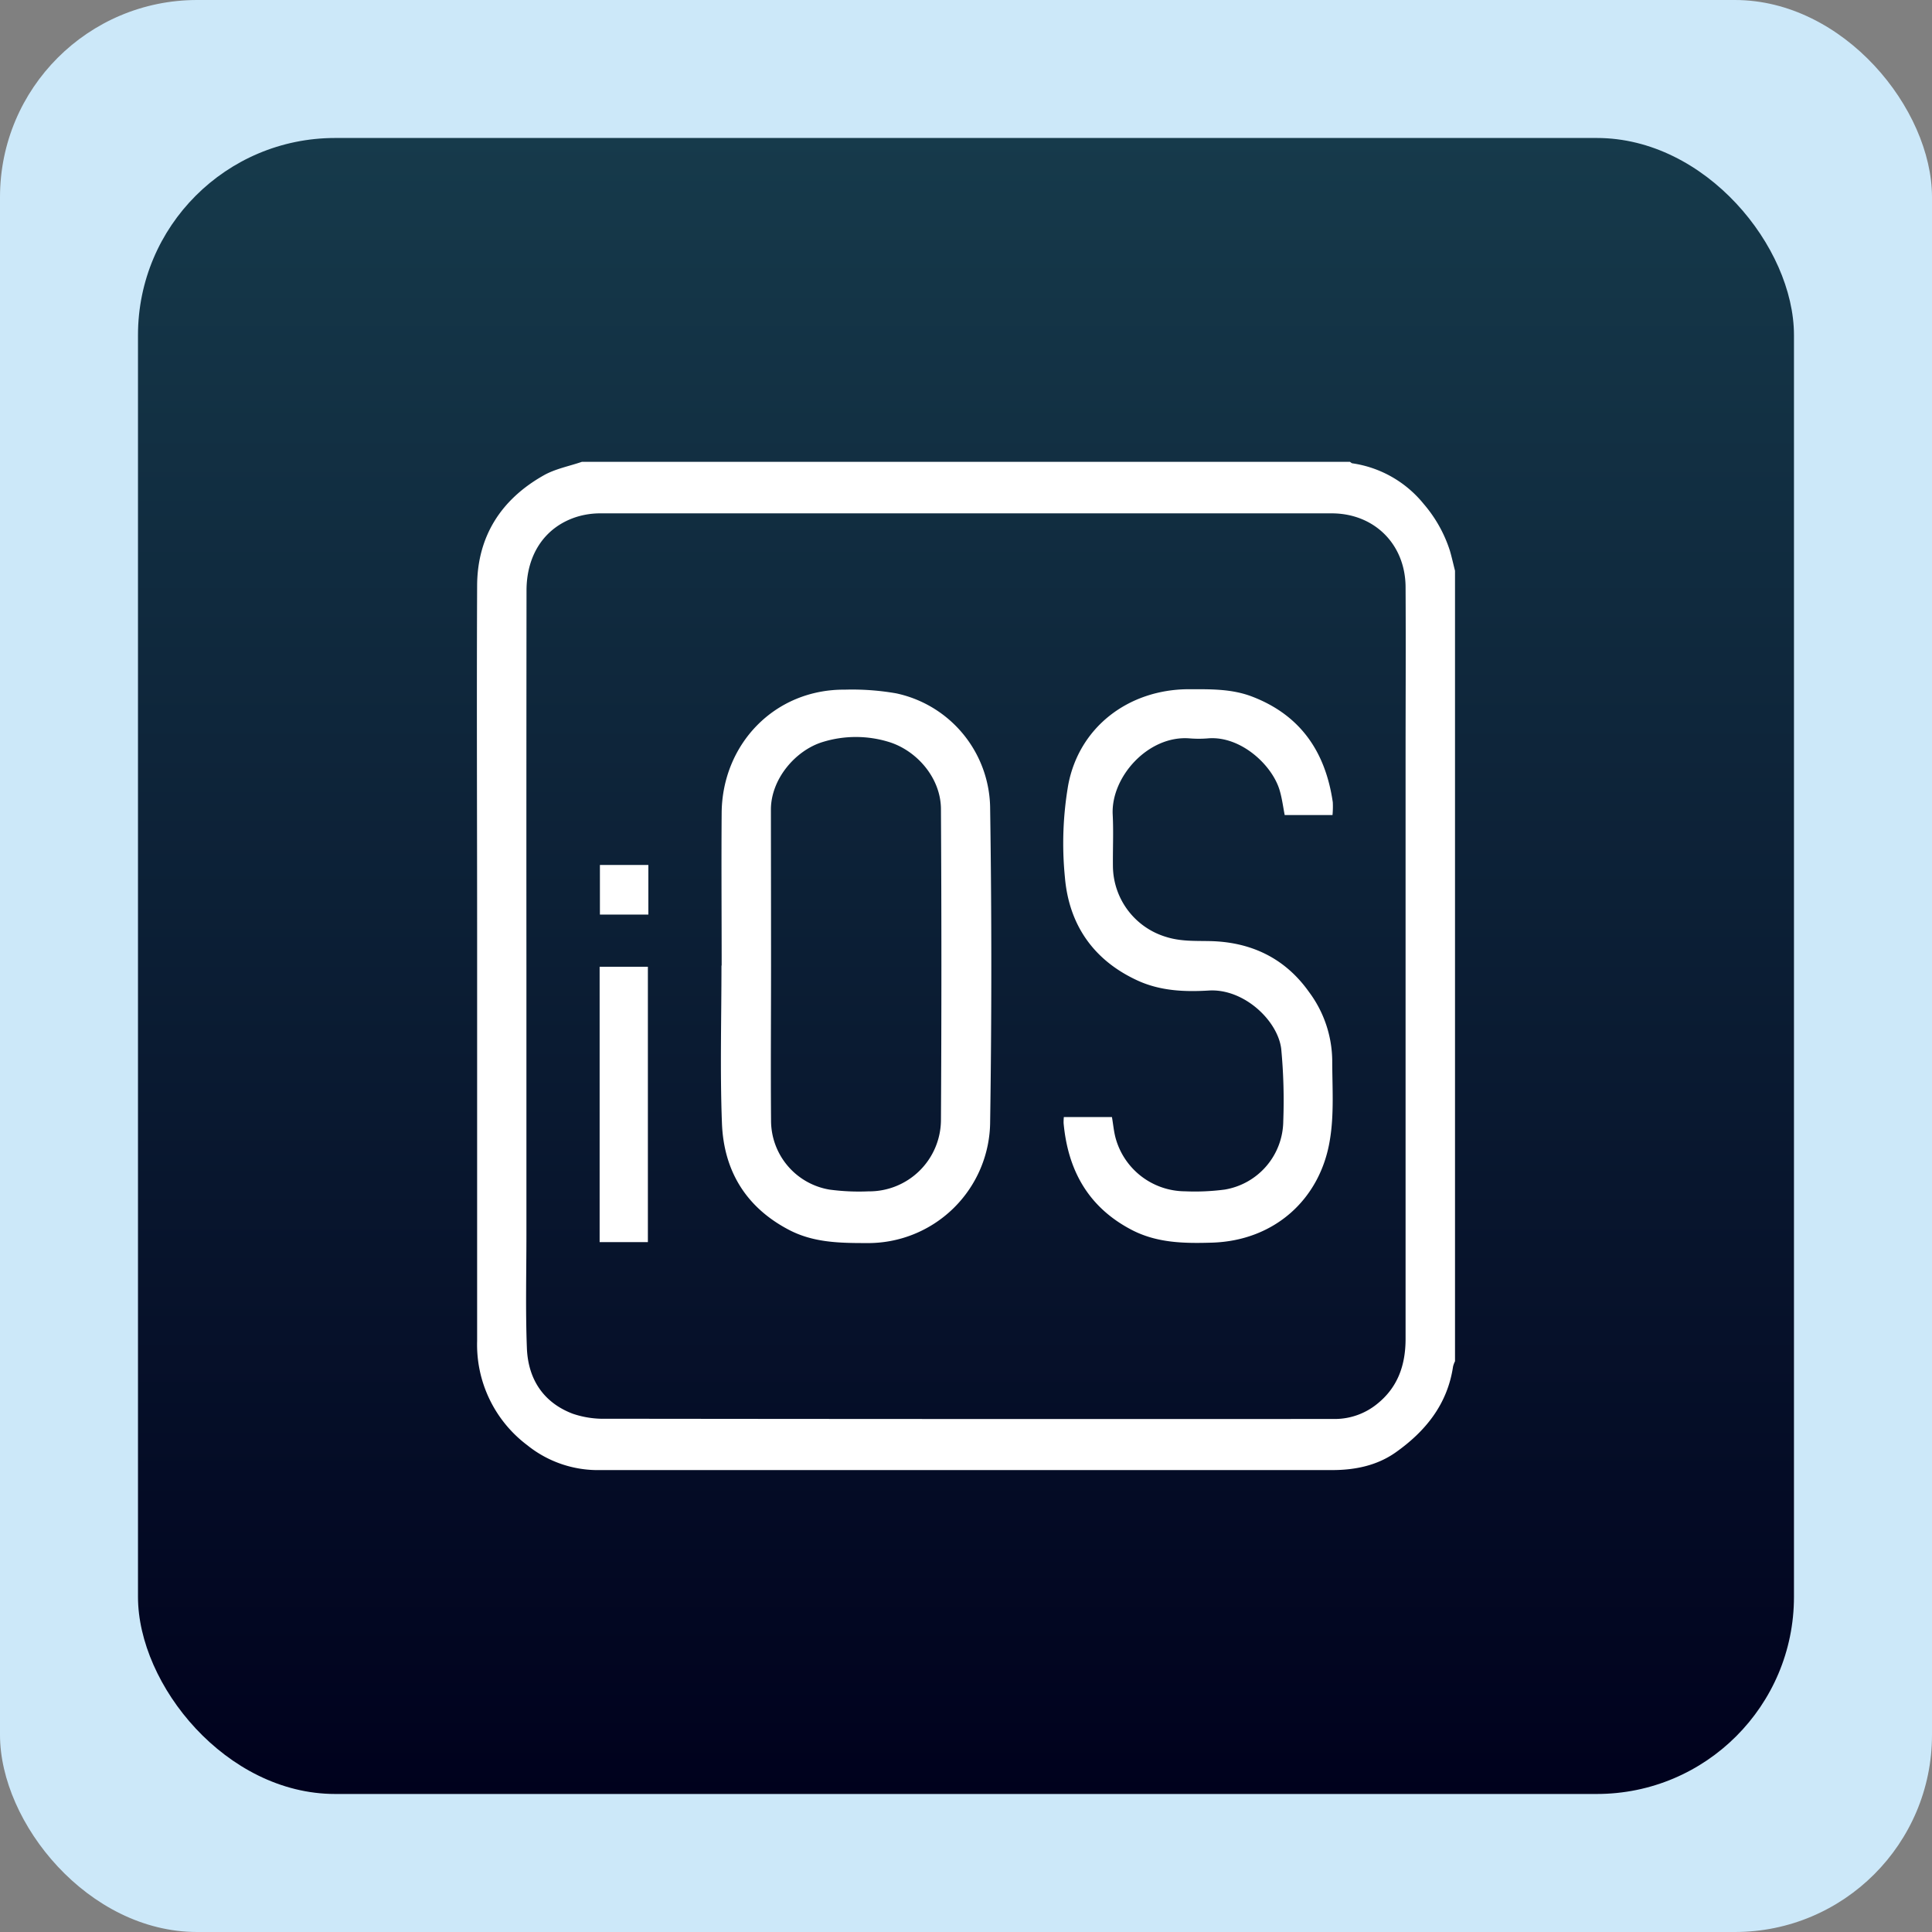 <svg id="Layer_1" data-name="Layer 1" xmlns="http://www.w3.org/2000/svg" xmlns:xlink="http://www.w3.org/1999/xlink" viewBox="0 0 408 408"><rect x="0" y="0" width="408" height="408" fill="#808080" stroke="none"/><defs><style>.cls-1{fill:#cce8f9;}.cls-2{fill:url(#linear-gradient);}.cls-3{fill:#fff;}</style><linearGradient id="linear-gradient" x1="141.67" y1="270.41" x2="141.67" y2="266.25" gradientTransform="matrix(84, 0, 0, -84, -11696, 22744)" gradientUnits="userSpaceOnUse"><stop offset="0" stop-color="#163a4b"/><stop offset="1" stop-color="#00011d"/></linearGradient></defs><g id="Group_77338" data-name="Group 77338"><rect id="Rectangle_16732" data-name="Rectangle 16732" class="cls-1" width="408" height="408" rx="41.63"/><rect id="Rectangle_16733" data-name="Rectangle 16733" class="cls-2" x="29.14" y="29.14" width="349.71" height="349.71" rx="41.63"/></g><path class="cls-3" d="M307.27,120.53V287.47a5.53,5.53,0,0,0-.41,1.09c-1.18,8-5.83,13.71-12.14,18.17-3.92,2.76-8.54,3.72-13.37,3.72q-77.3,0-154.6,0a23.75,23.75,0,0,1-15.4-5.25,26.56,26.56,0,0,1-10.59-22q0-42.72,0-85.45c0-24.72-.11-49.44,0-74.16.07-10.37,5.09-18.14,14.05-23.2,2.45-1.39,5.37-1.93,8.07-2.86H285.08c.17.1.32.28.5.31a23.8,23.8,0,0,1,15.08,8.59,28.43,28.43,0,0,1,5.53,9.87C306.6,117.71,306.91,119.13,307.27,120.53Zm-196.1,83.36v56.84c0,8-.21,16,.1,24,.26,6.47,3.43,11.43,9.65,13.81a20.06,20.06,0,0,0,7.08,1.07q76,.09,152,.05l2,0a14.18,14.18,0,0,0,8.91-3.25c4.33-3.51,5.92-8.21,5.92-13.67q0-60.78,0-121.55c0-12.43.07-24.86,0-37.29-.08-9-6.62-15.48-15.59-15.49q-77.22,0-154.44,0a16.83,16.83,0,0,0-4.94.72c-6.71,2.09-10.66,7.88-10.67,15.56Q111.15,164.29,111.17,203.89Z"/><path class="cls-3" d="M152.4,203.88c0-10.74-.08-21.49,0-32.24.13-14.43,11.12-26.12,26.05-26a54,54,0,0,1,10.8.78,25.06,25.06,0,0,1,19.85,24.48q.49,32.94,0,65.89a25.78,25.78,0,0,1-26.25,25.72c-5.6,0-11.12-.1-16.26-2.8-9.11-4.77-13.76-12.53-14.13-22.53-.42-11.07-.1-22.16-.1-33.25Zm10.43.14c0,10.88-.09,21.76,0,32.63a14.79,14.79,0,0,0,12.34,14.57,46.8,46.8,0,0,0,8.22.37,15.15,15.15,0,0,0,15.32-15q.19-32.84,0-65.67c0-6.61-5.08-12.38-10.92-14.21a23.71,23.71,0,0,0-14.1,0c-5.64,1.74-10.87,7.73-10.89,14.24C162.81,182,162.83,193,162.83,204Z"/><path class="cls-3" d="M281.4,172.12H271.3c-.33-1.72-.54-3.37-1-5-1.48-5.47-8.29-11.8-15.24-11.19a23.32,23.32,0,0,1-3.83,0c-8.72-.7-16.65,8.13-16.25,16.1.19,3.69,0,7.39.05,11.09a15.74,15.74,0,0,0,11.14,14.71c3.1,1,6.16.85,9.27.91,8.77.17,15.94,3.61,21,10.75a24.63,24.63,0,0,1,4.9,14.44c0,5.64.43,11.38-.51,16.88C278.79,253.26,269.14,262,256,262.42c-5.86.18-11.67.11-17.08-2.73-9.11-4.78-13.4-12.56-14.31-22.51a11.93,11.93,0,0,1,.05-1.28h10.16c.27,1.54.39,3.07.8,4.53a15.29,15.29,0,0,0,14.63,11.15,48.16,48.16,0,0,0,8.42-.37A14.8,14.8,0,0,0,271,236.78a116,116,0,0,0-.43-15.27c-.73-6-7.9-12.78-15.29-12.33-5.11.31-10.22.09-15-2.09-9.4-4.3-14.57-11.86-15.4-21.91a72.61,72.61,0,0,1,.71-19.43c2.33-12.29,12.8-20.14,25.36-20.2,4.57,0,9.13-.12,13.51,1.57,10.25,3.95,15.46,11.72,17,22.3A20.05,20.05,0,0,1,281.4,172.12Z"/><path class="cls-3" d="M126.63,262.31V204.16h10.19v58.15Z"/><path class="cls-3" d="M136.92,182.66v10.48H126.69V182.66Z"/></svg>